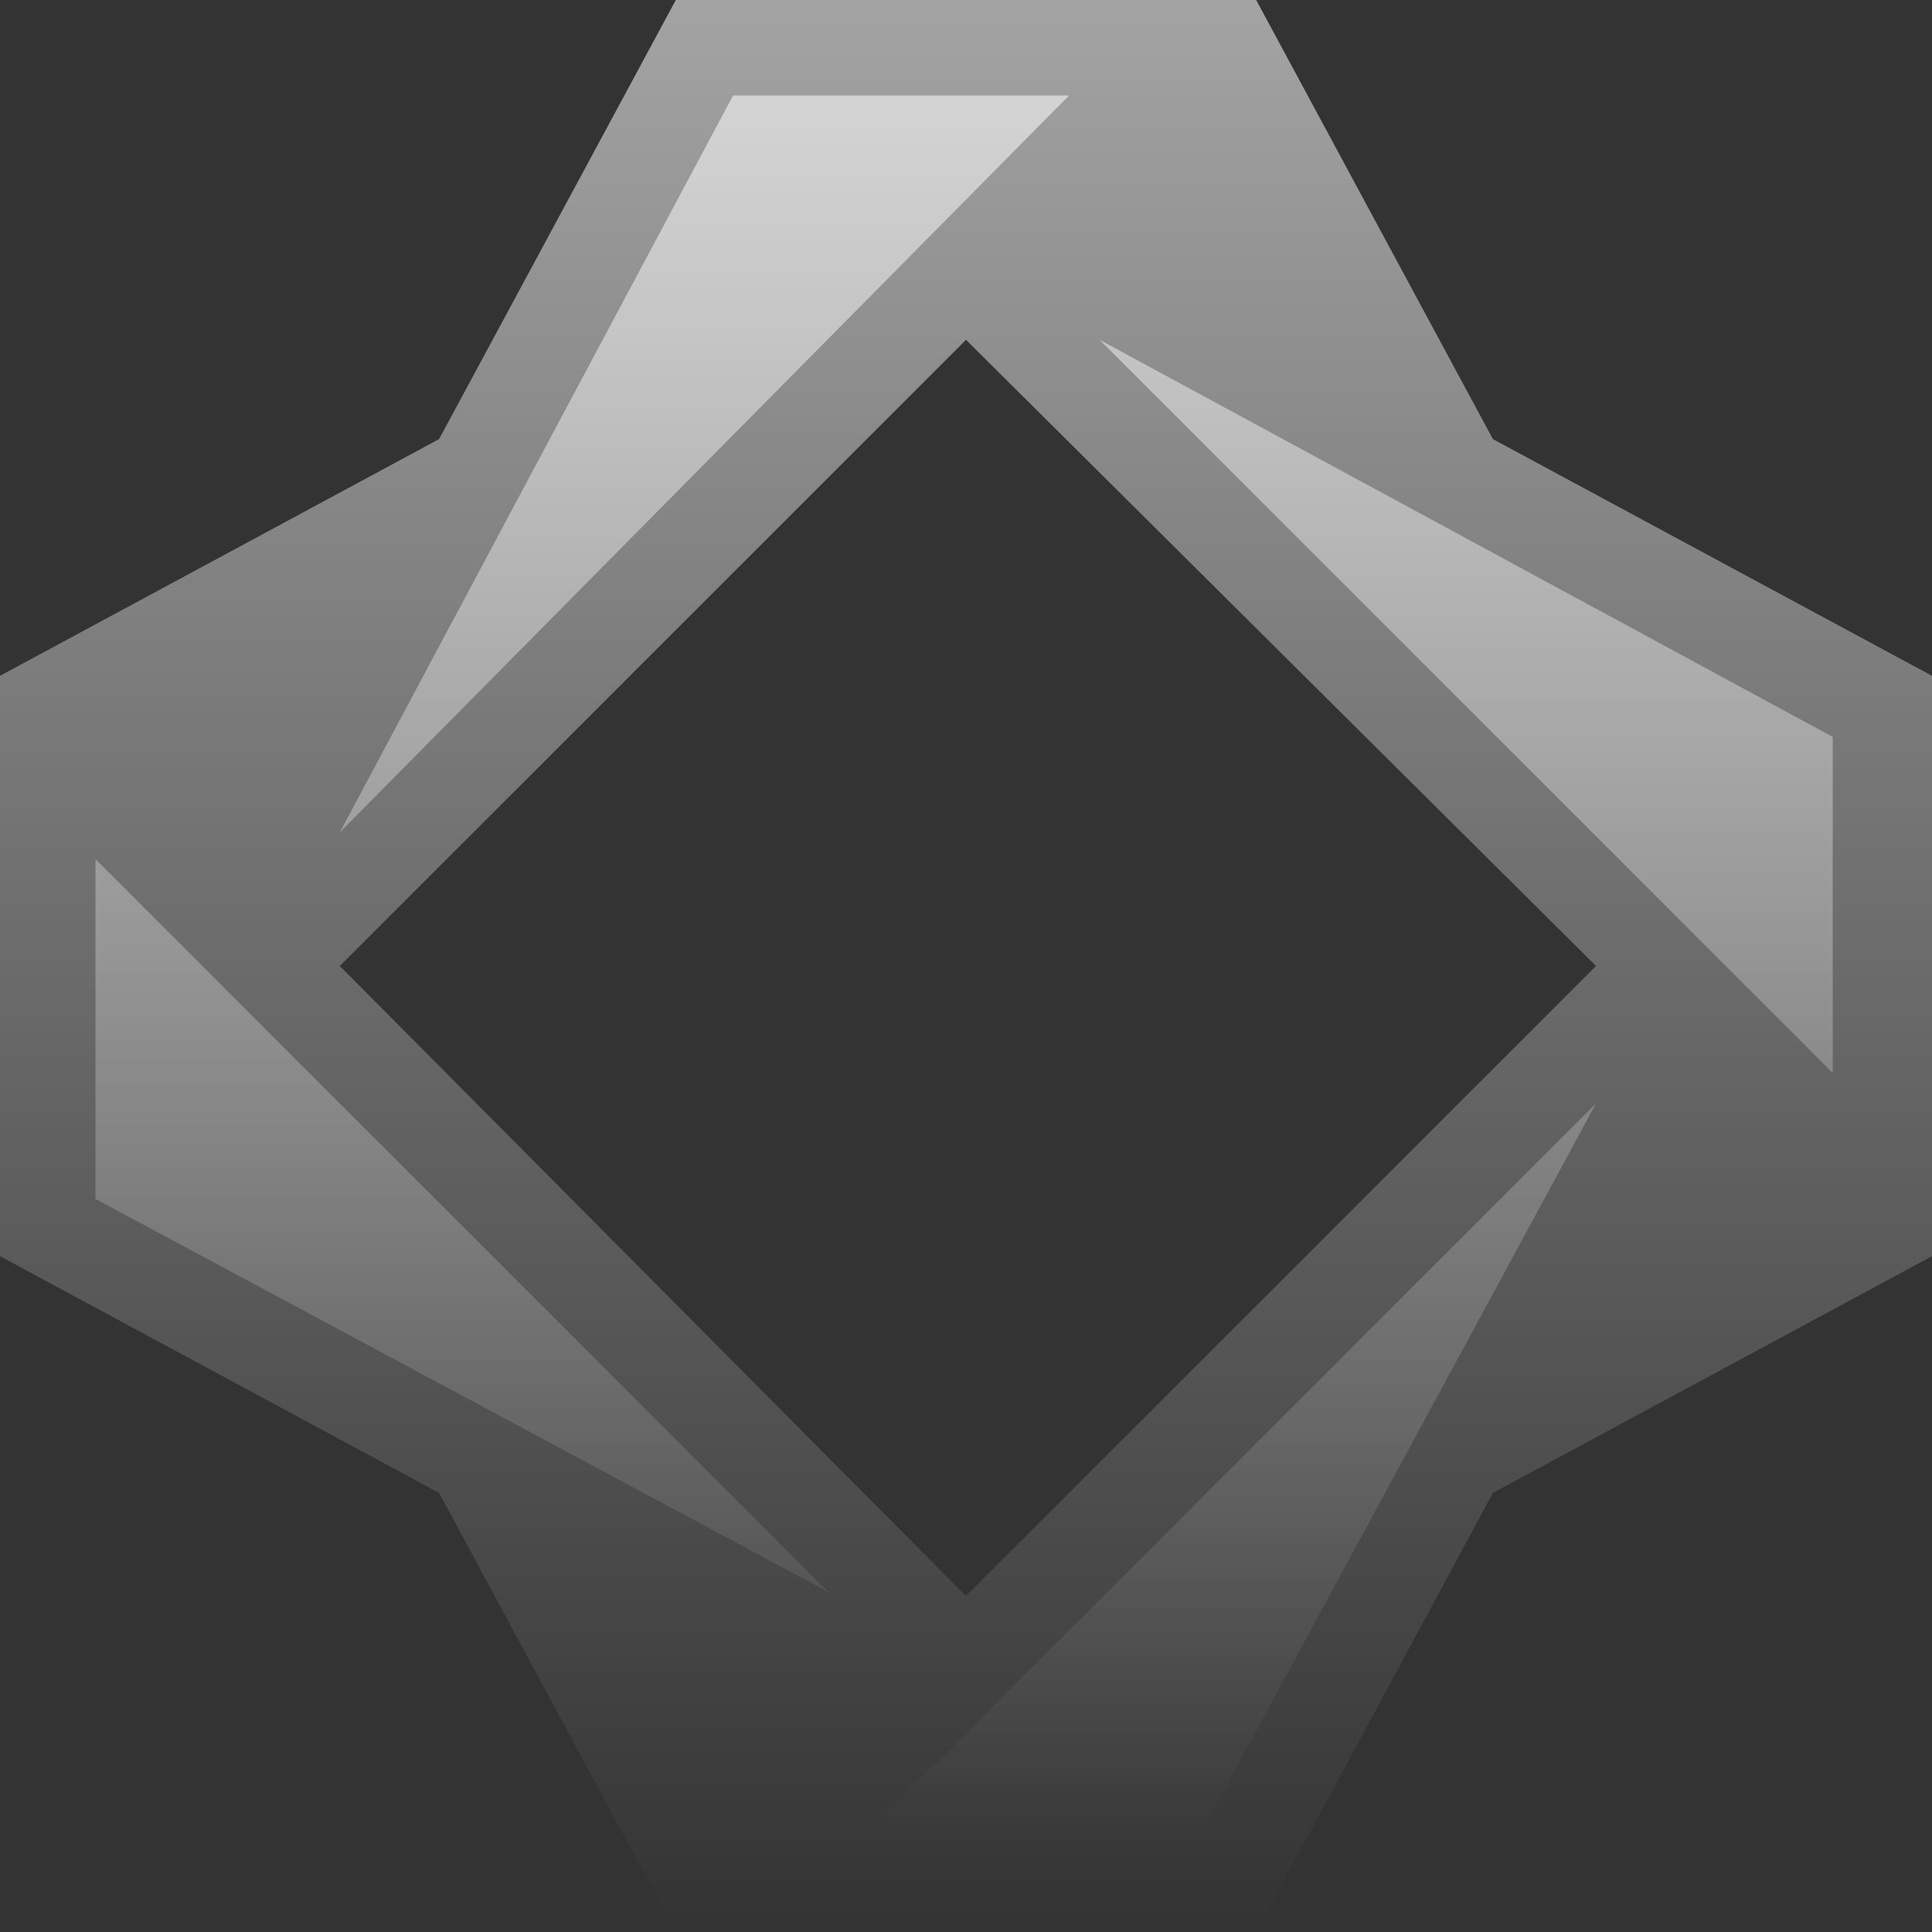 <svg width="469" height="469" fill="none" xmlns="http://www.w3.org/2000/svg"><rect width="100%" height="100%" fill="#333333" stroke="none"/><path d="M387.435 234.5L234.5 387.435 82.492 234.5 234.5 82.492 387.435 234.5zm-25.026-127.909L304.943 0H164.057l-57.466 106.591L0 164.057v140.886l106.591 57.466L164.057 469h140.886l57.466-106.591L469 304.943V164.057l-106.591-57.466z" fill="url(#paint0_linear)" fill-opacity=".55"/><path d="M266.941 82.492l177.96 96.395v81.566L266.941 82.492zm24.098 363.336h-81.565l177.961-177.96-96.396 177.96zM23.172 291.039v-82.492l177.96 177.961-177.96-95.469zM177.96 23.172h81.566L82.492 202.059 177.96 23.172z" fill="url(#paint1_linear)" fill-opacity=".55"/><defs><linearGradient id="paint0_linear" x1="234.5" y1="0" x2="234.5" y2="469" gradientUnits="userSpaceOnUse"><stop stop-color="#fff"/><stop offset="1" stop-color="#fff" stop-opacity="0"/></linearGradient><linearGradient id="paint1_linear" x1="234.036" y1="23.172" x2="234.036" y2="445.828" gradientUnits="userSpaceOnUse"><stop stop-color="#fff"/><stop offset="1" stop-color="#fff" stop-opacity="0"/></linearGradient></defs></svg>
